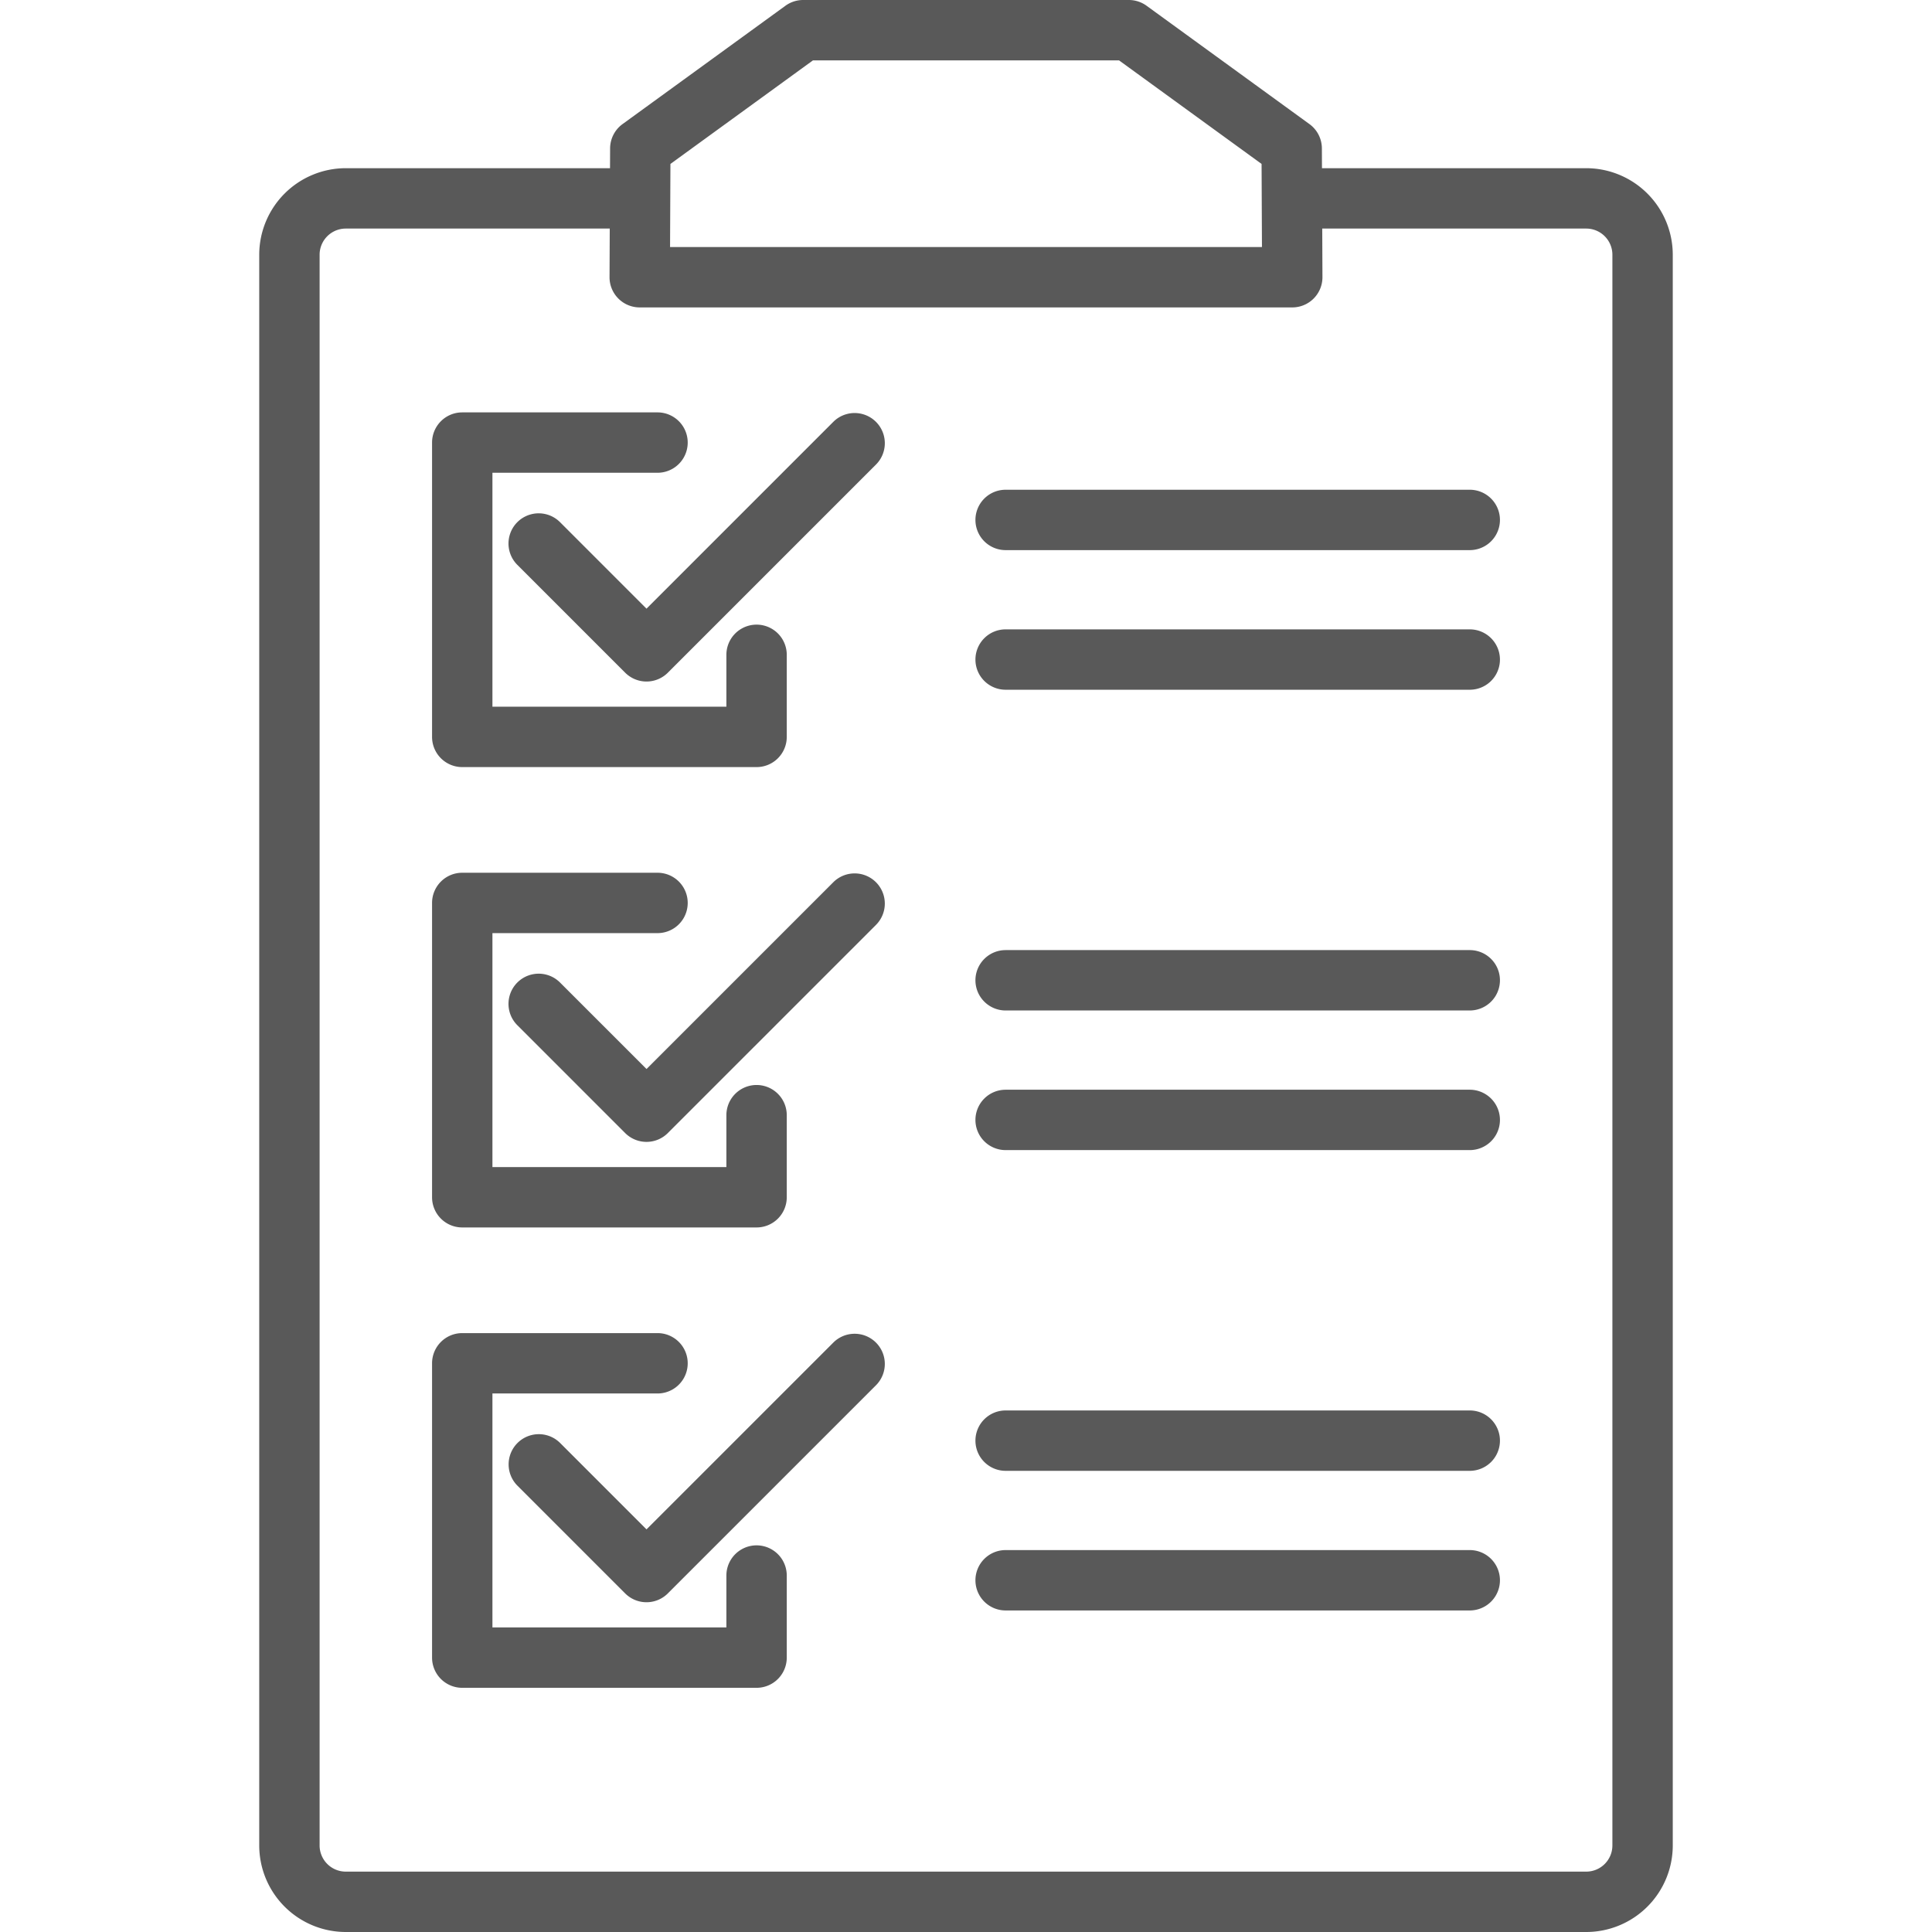 <svg id="Layer_1" height="512" viewBox="0 0 512 512" width="512" xmlns="http://www.w3.org/2000/svg" data-name="Layer 1" fill="#595959"><path d="m420.368 512a22.953 22.953 0 0 0 22.932-22.928v-421.572a22.953 22.953 0 0 0 -22.928-22.927h-70.036l-.023-5.254a8 8 0 0 0 -3.3-6.437l-43.155-31.354a8 8 0 0 0 -4.702-1.528h-86.312a8 8 0 0 0 -4.7 1.528l-43.159 31.354a8 8 0 0 0 -3.3 6.437l-.024 5.254h-70.029a22.953 22.953 0 0 0 -22.932 22.927v421.572a22.953 22.953 0 0 0 22.932 22.928zm-242.698-468.556 37.773-27.444h81.114l37.774 27.444.1 22.025h-156.859zm-92.97 445.628v-421.572a6.936 6.936 0 0 1 6.928-6.927h69.962l-.057 12.861a8 8 0 0 0 8 8.035h172.93a8 8 0 0 0 8-8.035l-.057-12.861h69.962a6.936 6.936 0 0 1 6.932 6.927v421.572a6.936 6.936 0 0 1 -6.932 6.928h-328.736a6.936 6.936 0 0 1 -6.932-6.928zm86.629-327.772 49.5-49.5a8 8 0 0 1 11.315 11.314l-55.155 55.154a8 8 0 0 1 -11.314 0l-28.575-28.574a8 8 0 0 1 11.314-11.314zm-56.829 33.987v-78a8 8 0 0 1 8-8h51.75a8 8 0 0 1 0 16h-43.75v62h62v-13.751a8 8 0 0 1 16 0v21.751a8 8 0 0 1 -8 8h-78a8 8 0 0 1 -8-8zm117.641 160.513a8 8 0 0 1 0 11.313l-55.155 55.154a8 8 0 0 1 -11.314 0l-28.572-28.573a8 8 0 0 1 11.314-11.313l22.92 22.92 49.5-49.5a8 8 0 0 1 11.307-.001zm-117.641 83.487v-78a8 8 0 0 1 8-8h51.75a8 8 0 1 1 0 16h-43.75v62h62v-13.751a8 8 0 0 1 16 0v21.751a8 8 0 0 1 -8 8h-78a8 8 0 0 1 -8-8zm117.641-205.487a8 8 0 0 1 0 11.313l-55.155 55.154a8 8 0 0 1 -11.314 0l-28.572-28.573a8 8 0 0 1 11.314-11.314l22.92 22.921 49.5-49.5a8 8 0 0 1 11.307-.001zm-117.641 83.487v-78a8 8 0 0 1 8-8h51.75a8 8 0 0 1 0 16h-43.75v62h62v-13.751a8 8 0 0 1 16 0v21.751a8 8 0 0 1 -8 8h-78a8 8 0 0 1 -8-8zm144 101.5a8 8 0 0 1 8-8h123a8 8 0 0 1 0 16h-123a8 8 0 0 1 -8-8zm0-37a8 8 0 0 1 8-8h123a8 8 0 0 1 0 16h-123a8 8 0 0 1 -8-8zm0-85a8 8 0 0 1 8-8h123a8 8 0 0 1 0 16h-123a8 8 0 0 1 -8-8zm0-37a8 8 0 0 1 8-8h123a8 8 0 1 1 0 16h-123a8 8 0 0 1 -8-8zm0-85a8 8 0 0 1 8-8h123a8 8 0 0 1 0 16h-123a8 8 0 0 1 -8-8zm0-37a8 8 0 0 1 8-8h123a8 8 0 0 1 0 16h-123a8 8 0 0 1 -8-8z"/></svg>